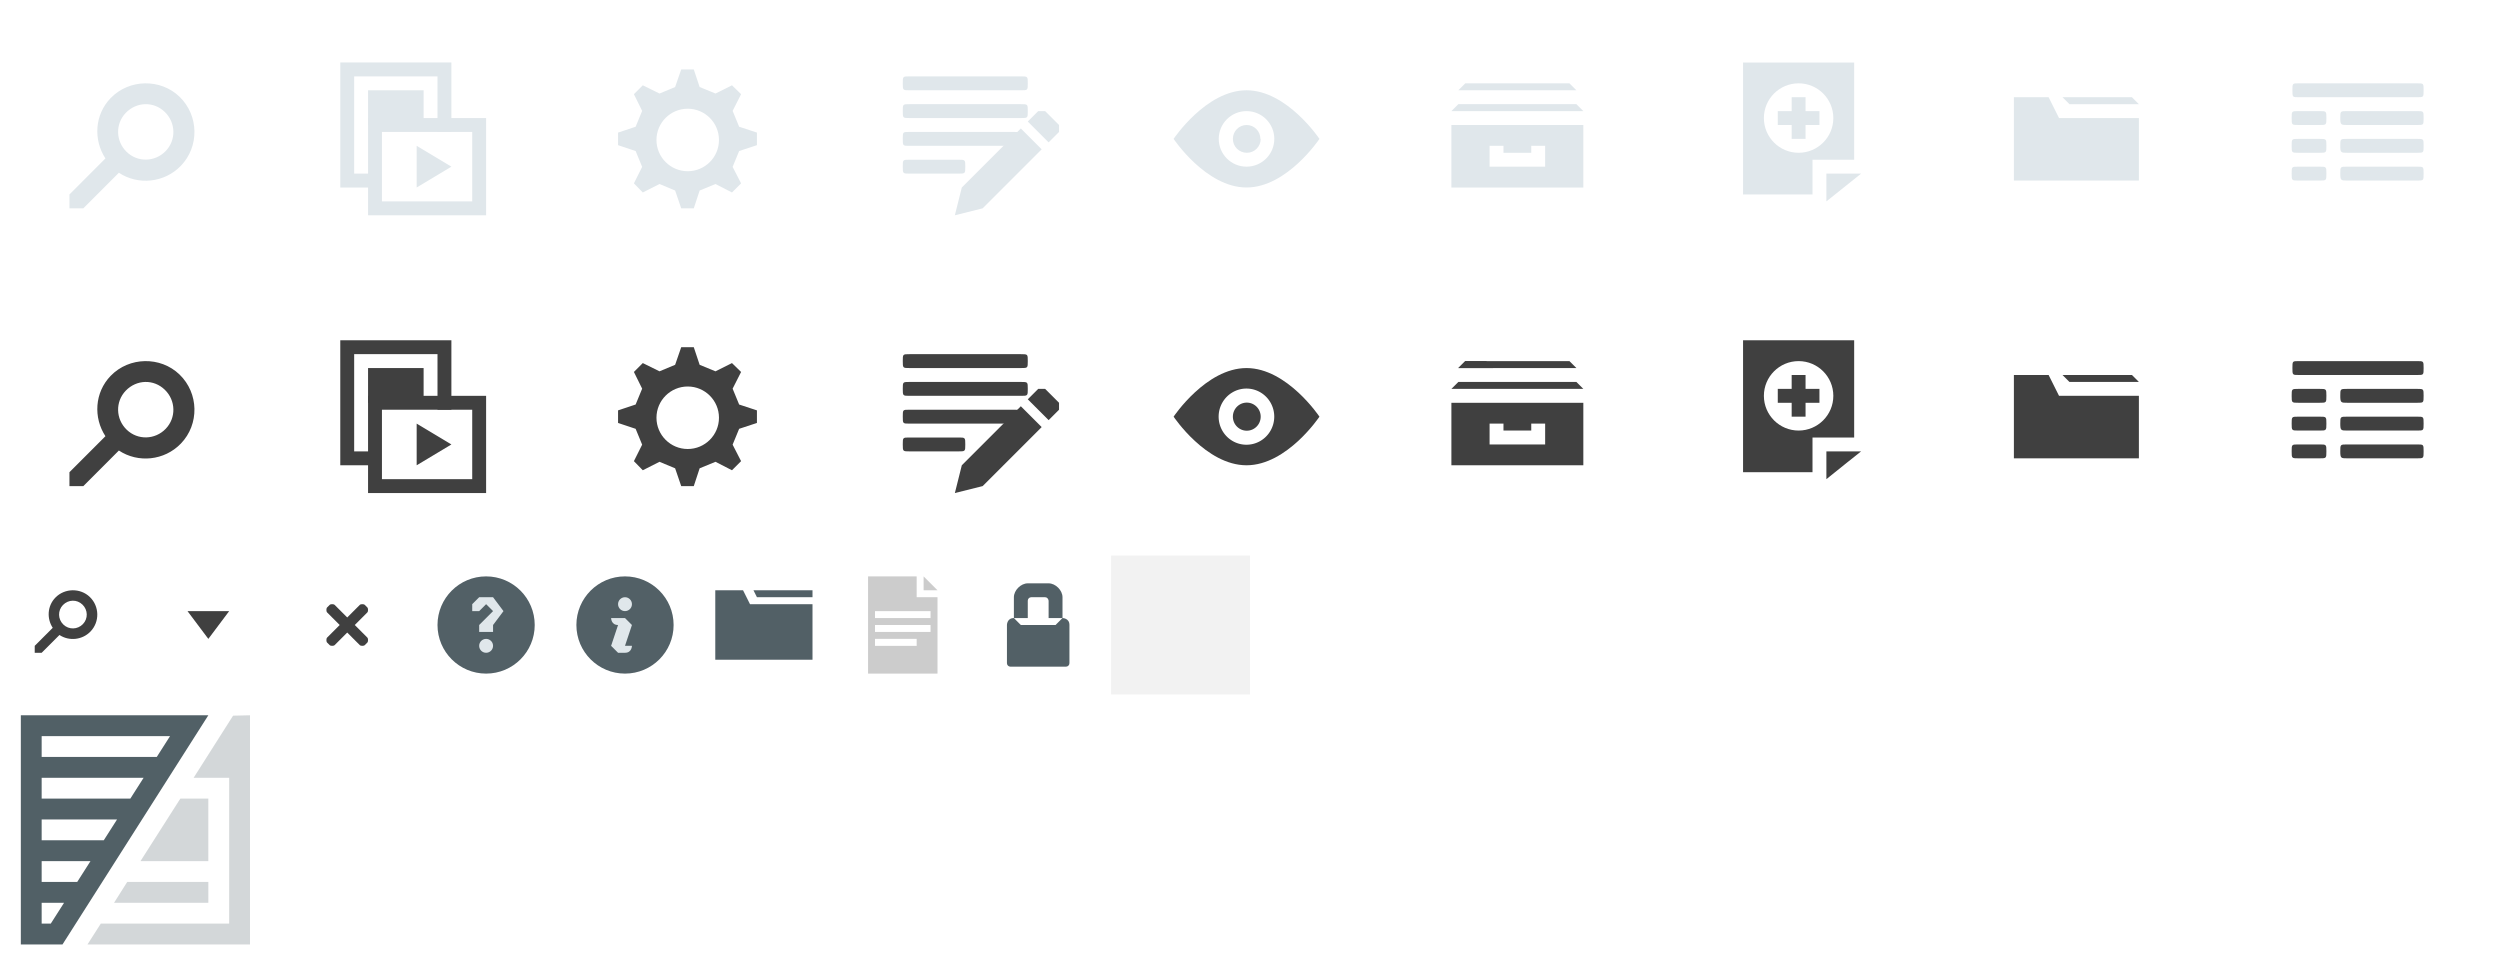 <?xml version="1.0" encoding="UTF-8" standalone="no"?>
<!-- Created with Inkscape (http://www.inkscape.org/) -->

<svg
   xmlns:dc="http://purl.org/dc/elements/1.1/"
   xmlns:cc="http://creativecommons.org/ns#"
   xmlns:rdf="http://www.w3.org/1999/02/22-rdf-syntax-ns#"
   xmlns:svg="http://www.w3.org/2000/svg"
   xmlns="http://www.w3.org/2000/svg"
   xmlns:sodipodi="http://sodipodi.sourceforge.net/DTD/sodipodi-0.dtd"
   xmlns:inkscape="http://www.inkscape.org/namespaces/inkscape"
   width="360"
   height="140"
   id="svg26576"
   version="1.1"
   inkscape:version="0.48.2 r9819"
   sodipodi:docname="sprite.svg"
   inkscape:export-filename="./sprite.png"
   inkscape:export-xdpi="90"
   inkscape:export-ydpi="90">
  <defs
     id="defs26578">
    <linearGradient
       id="linearGradient27204">
      <stop
         style="stop-color:#202020;stop-opacity:1;"
         offset="0"
         id="stop27206" />
      <stop
         style="stop-color:#4d4d4d;stop-opacity:0;"
         offset="1"
         id="stop27208" />
    </linearGradient>
    <inkscape:perspective
       sodipodi:type="inkscape:persp3d"
       inkscape:vp_x="0 : 20 : 1"
       inkscape:vp_y="0 : 1000 : 0"
       inkscape:vp_z="40 : 20 : 1"
       inkscape:persp3d-origin="20 : 13.333333 : 1"
       id="perspective27128" />
  </defs>
  <sodipodi:namedview
     id="base"
     pagecolor="#ffffff"
     bordercolor="#666666"
     borderopacity="1.0"
     inkscape:pageopacity="0.0"
     inkscape:pageshadow="2"
     inkscape:zoom="1"
     inkscape:cx="161.47792"
     inkscape:cy="49.34136"
     inkscape:document-units="px"
     inkscape:current-layer="layer1"
     showgrid="false"
     inkscape:window-width="1280"
     inkscape:window-height="752"
     inkscape:window-x="19"
     inkscape:window-y="0"
     inkscape:window-maximized="0">
    <inkscape:grid
       type="xygrid"
       id="grid27093"
       empspacing="5"
       visible="true"
       enabled="true"
       snapvisiblegridlinesonly="true"
       color="#000000"
       opacity="0.063"
       empcolor="#000000"
       empopacity="0.125" />
  </sodipodi:namedview>
  <g
     inkscape:groupmode="layer"
     id="layer9"
     inkscape:label="Underlay"
     style="display:none"
     transform="translate(0,100)">
    <rect
       style="color:#000000;fill:#e6e6e6;fill-opacity:1;fill-rule:nonzero;stroke:none;stroke-width:3;marker:none;visibility:visible;display:inline;overflow:visible;enable-background:accumulate"
       id="rect27095"
       width="120"
       height="80"
       x="0"
       y="-40" />
  </g>
  <g
     inkscape:label="Sprite"
     inkscape:groupmode="layer"
     id="layer1"
     transform="translate(0,-912.362)"
     style="display:inline">
    <rect
       style="color:#000000;fill:#f2f2f2;fill-opacity:1;fill-rule:nonzero;stroke:none;stroke-width:1;marker:none;visibility:visible;display:inline;overflow:visible;enable-background:accumulate"
       id="rect4560"
       width="20"
       height="20"
       x="160"
       y="992.362" />
    <rect
       y="912.362"
       x="-60"
       height="40"
       width="40"
       id="rect8027"
       style="color:#000000;fill:#f2f2f2;fill-opacity:1;fill-rule:nonzero;stroke:none;stroke-width:1;marker:none;visibility:visible;display:inline;overflow:visible;enable-background:accumulate" />
    <path
       style="fill:#404040;fill-opacity:1;stroke:none"
       d="m 27,1000.362 6,0 -3,4 z"
       id="path27315"
       inkscape:connector-curvature="0"
       sodipodi:nodetypes="cccc" />
    <path
       style="color:#000000;fill:#404040;fill-opacity:1;fill-rule:nonzero;stroke:none;stroke-width:3;marker:none;visibility:visible;display:inline;overflow:visible;enable-background:accumulate"
       d="m 10.438,997.362 c -0.896,0.016 -1.797,0.367 -2.469,1.062 -1.158,1.199 -1.252,3.006 -0.375,4.344 L 5,1005.362 l 0,1 1,0 2.562,-2.562 c 1.38,0.914 3.278,0.733 4.469,-0.5 1.343,-1.391 1.297,-3.626 -0.094,-4.969 -0.695,-0.671 -1.604,-0.984 -2.5,-0.969 z m 0.031,1.5 c 0.512,-0.01 1.009,0.179 1.406,0.562 0.795,0.767 0.83,2.018 0.062,2.812 -0.767,0.795 -2.018,0.83 -2.812,0.062 -0.795,-0.767 -0.83,-2.018 -0.062,-2.812 0.384,-0.397 0.894,-0.616 1.406,-0.625 z"
       id="path27317"
       inkscape:connector-curvature="0" />
    <path
       inkscape:connector-curvature="0"
       sodipodi:nodetypes="ccccccccccccccccccccc"
       style="color:#000000;fill:#404040;fill-opacity:1;fill-rule:nonzero;stroke:none;stroke-width:1;marker:none;visibility:visible;display:inline;overflow:visible;enable-background:accumulate"
       d="m 47.106,999.83 c -0.142,0.142 -0.142,0.582 0,0.724 l 1.809,1.809 -1.809,1.809 c -0.142,0.142 -0.142,0.582 0,0.723 l 0.362,0.362 c 0.142,0.142 0.582,0.142 0.723,0 l 1.809,-1.808 1.809,1.808 c 0.142,0.142 0.582,0.142 0.723,0 l 0.362,-0.362 c 0.142,-0.142 0.142,-0.582 0,-0.723 l -1.809,-1.809 1.809,-1.809 c 0.142,-0.142 0.142,-0.582 0,-0.724 L 52.532,999.468 c -0.142,-0.142 -0.582,-0.142 -0.723,0 l -1.809,1.809 -1.809,-1.809 c -0.142,-0.142 -0.582,-0.142 -0.723,0 z"
       id="path12236" />
    <path
       sodipodi:nodetypes="ccccccccccccccccccccc"
       inkscape:connector-curvature="0"
       id="path28791"
       d="m -157,948.362 -1,2 2,1 0,3 -3,0 -1,-2 -2,1 2,4 5,0 6,9 3,0 2,-2 0,-3 -9,-6 0,-5 z m 9,14 2,0 0,2 -2,0 z"
       style="color:#000000;fill:#404040;fill-opacity:1;fill-rule:nonzero;stroke:none;stroke-width:3;marker:none;visibility:visible;display:inline;overflow:visible;enable-background:accumulate" />
    <path
       style="fill:#404040;fill-opacity:1;stroke:none"
       d="m 169,972.362 c 0,0 4.667,-7 10.5,-7 5.833,0 10.5,7 10.5,7 0,0 -4.667,7 -10.5,7 -5.833,0 -10.5,-7 -10.5,-7 z"
       id="path30737"
       inkscape:connector-curvature="0"
       sodipodi:nodetypes="ccccc" />
    <path
       sodipodi:type="arc"
       style="color:#000000;fill:#ffffff;fill-opacity:1;fill-rule:nonzero;stroke:none;stroke-width:1;marker:none;visibility:visible;display:inline;overflow:visible;enable-background:accumulate"
       id="path30739"
       sodipodi:cx="137.04546"
       sodipodi:cy="16.5"
       sodipodi:rx="0.045454547"
       sodipodi:ry="0.5"
       d="m 137.091,16.5 a 0.045,0.5 0 1 1 -0.091,0 0.045,0.5 0 1 1 0.091,0 z"
       transform="matrix(87.999,0,0,8,-11880.379,840.359)" />
    <path
       transform="matrix(44.002,0,0,4,-5850.739,906.362)"
       d="m 137.091,16.5 a 0.045,0.5 0 1 1 -0.091,0 0.045,0.5 0 1 1 0.091,0 z"
       sodipodi:ry="0.5"
       sodipodi:rx="0.045454547"
       sodipodi:cy="16.5"
       sodipodi:cx="137.04546"
       id="path30741"
       style="color:#000000;fill:#404040;fill-opacity:1;fill-rule:nonzero;stroke:none;stroke-width:1;marker:none;visibility:visible;display:inline;overflow:visible;enable-background:accumulate"
       sodipodi:type="arc" />
    <path
       style="fill:#404040;fill-opacity:1;stroke:none"
       d="m 251,961.362 0,19 10,0 0,-5 6,0 0,-14 -16,0 z m 8,3 c 2.761,0 5,2.239 5,5 0,2.761 -2.239,5 -5,5 -2.761,0 -5,-2.239 -5,-5 0,-2.761 2.239,-5 5,-5 z m -1,2 0,2 -2,0 0,2 2,0 0,2 2,0 0,-2 2,0 0,-2 -2,0 0,-2 -2,0 z m 5,11 0,4 3.031,-2.438 1.969,-1.562 -5,0 z"
       id="path21394"
       inkscape:connector-curvature="0" />
    <path
       sodipodi:nodetypes="zcczccz"
       inkscape:connector-curvature="0"
       id="path47880"
       d="m 130,936.362 c 0,-1 0,-1 0.969,-1 l 7.031,0 c 1,0 1,0 1,1 0,1 0,1 -1,1 l -7,0 c -1,0 -1,0 -1,-1 z"
       style="fill:#e0e7eb;fill-opacity:1;stroke:none" />
    <path
       sodipodi:nodetypes="zcczccz"
       inkscape:connector-curvature="0"
       id="path47882"
       d="m 130,932.362 c 0,-1 0,-1 0.915,-1 l 15.141,0 c 0.944,0 0.944,0 0.944,1 0,1 0,1 -0.944,1 l -15.111,0 c -0.944,0 -0.944,0 -0.944,-1 z"
       style="fill:#e0e7eb;fill-opacity:1;stroke:none" />
    <path
       style="fill:#e0e7eb;fill-opacity:1;stroke:none"
       d="m 130,928.362 c 0,-1 0,-1 0.969,-1 l 16.031,0 c 1,0 1,0 1,1 0,1 0,1 -1,1 l -16,0 c -1,0 -1,0 -1,-1 z"
       id="path47884"
       inkscape:connector-curvature="0"
       sodipodi:nodetypes="zcczccz" />
    <path
       sodipodi:nodetypes="zcczccz"
       inkscape:connector-curvature="0"
       id="path47886"
       d="m 130,924.362 c 0,-1 0,-1 0.969,-1 l 16.031,0 c 1,0 1,0 1,1 0,1 0,1 -1,1 l -16,0 c -1,0 -1,0 -1,-1 z"
       style="fill:#e0e7eb;fill-opacity:1;stroke:none" />
    <path
       style="fill:#e0e7eb;fill-opacity:1;stroke:none"
       d="m 251,921.362 0,19 10,0 0,-5 6,0 0,-14 -16,0 z m 8,3 c 2.761,0 5,2.239 5,5 0,2.761 -2.239,5 -5,5 -2.761,0 -5,-2.239 -5,-5 0,-2.761 2.239,-5 5,-5 z m -1,2 0,2 -2,0 0,2 2,0 0,2 2,0 0,-2 2,0 0,-2 -2,0 0,-2 -2,0 z m 5,11 0,4 5,-4 -5,0 z"
       id="path47939"
       inkscape:connector-curvature="0" />
    <g
       id="g47955"
       transform="translate(39.5,-59)"
       style="fill:#e0e7eb;fill-opacity:1">
      <path
         id="path47948"
         transform="translate(0,952.362)"
         d="m 140,32 c -5.833,0 -10.5,7 -10.5,7 0,0 4.667,7 10.5,7 5.833,0 10.5,-7 10.5,-7 0,0 -4.667,-7 -10.5,-7 z m 0,3 c 2.209,0 4,1.791 4,4 0,2.209 -1.791,4 -4,4 -2.209,0 -4,-1.791 -4,-4 0,-2.209 1.791,-4 4,-4 z"
         style="fill:#e0e7eb;fill-opacity:1;stroke:none"
         inkscape:connector-curvature="0" />
      <path
         transform="matrix(44.002,0,0,4,-5890.239,925.362)"
         d="m 137.091,16.5 c 0,0.276 -0.02,0.5 -0.045,0.5 C 137.02,17 137,16.776 137,16.5 c 0,-0.276 0.02,-0.5 0.045,-0.5 0.025,0 0.045,0.224 0.045,0.5 z"
         sodipodi:ry="0.5"
         sodipodi:rx="0.045454547"
         sodipodi:cy="16.5"
         sodipodi:cx="137.04546"
         id="path47952"
         style="color:#000000;fill:#e0e7eb;fill-opacity:1;fill-rule:nonzero;stroke:none;stroke-width:1;marker:none;visibility:visible;display:inline;overflow:visible;enable-background:accumulate"
         sodipodi:type="arc" />
    </g>
    <path
       sodipodi:nodetypes="cccccccccccccc"
       inkscape:connector-curvature="0"
       id="path5388"
       d="m 209,930.362 0,9 19,0 0,-9 z m 5.5,3 2,0 0,1 4,0 0,-1 2,0 0,3 -8,0 z"
       style="color:#000000;fill:#e0e7eb;fill-opacity:1;fill-rule:nonzero;stroke:none;stroke-width:2;marker:none;visibility:visible;display:inline;overflow:visible;enable-background:accumulate"
       inkscape:export-xdpi="90"
       inkscape:export-ydpi="90" />
    <path
       inkscape:connector-curvature="0"
       id="path5390"
       d="m 209,928.362 1,-1 17,0 1,1 z"
       style="fill:#e0e7eb;fill-opacity:1;stroke:none"
       sodipodi:nodetypes="ccccc" />
    <path
       sodipodi:nodetypes="ccccc"
       style="fill:#e0e7eb;fill-opacity:1;stroke:none"
       d="m 210,925.362 1,-1 15,0 1,1 z"
       id="path5392"
       inkscape:connector-curvature="0" />
    <path
       inkscape:export-ydpi="90"
       inkscape:export-xdpi="90"
       style="color:#000000;fill:#404040;fill-opacity:1;fill-rule:nonzero;stroke:none;stroke-width:2;marker:none;visibility:visible;display:inline;overflow:visible;enable-background:accumulate"
       d="m 209,970.362 0,9 19,0 0,-9 z m 5.5,3 2,0 0,1 4,0 0,-1 2,0 0,3 -8,0 z"
       id="path5402"
       inkscape:connector-curvature="0"
       sodipodi:nodetypes="cccccccccccccc" />
    <path
       sodipodi:nodetypes="ccccc"
       style="fill:#404040;fill-opacity:1;stroke:none"
       d="m 209,968.362 1,-1 17,0 1,1 z"
       id="path5404"
       inkscape:connector-curvature="0" />
    <path
       inkscape:connector-curvature="0"
       id="path5406"
       d="m 210,965.362 1,-1 15,0 1,1 z"
       style="fill:#404040;fill-opacity:1;stroke:none"
       sodipodi:nodetypes="ccccc" />
    <path
       style="color:#000000;fill:#e0e7eb;fill-opacity:1;fill-rule:nonzero;stroke:none;stroke-width:0.64;marker:none;visibility:visible;display:inline;overflow:visible;enable-background:accumulate"
       d="m 98.094,922.362 -0.875,2.531 -2.25,0.938 -2.406,-1.188 -1.281,1.281 1.188,2.406 -0.938,2.281 -2.531,0.844 0,1.812 2.531,0.844 0.938,2.281 -1.188,2.375 1.281,1.312 2.406,-1.219 2.25,0.938 0.875,2.562 1.812,0 0.844,-2.562 2.281,-0.938 2.375,1.219 1.312,-1.312 -1.219,-2.375 0.938,-2.281 2.562,-0.844 0,-1.812 -2.562,-0.844 -0.938,-2.281 1.219,-2.406 -1.312,-1.281 -2.375,1.188 -2.281,-0.938 -0.844,-2.531 -1.812,0 z m 0.938,5.656 c 2.485,0 4.5,2.015 4.5,4.5 0,2.485 -2.015,4.5 -4.5,4.5 -2.485,0 -4.5,-2.015 -4.5,-4.5 0,-2.485 2.015,-4.5 4.5,-4.5 z"
       id="path6448"
       inkscape:connector-curvature="0" />
    <path
       sodipodi:nodetypes="ccccccc"
       style="color:#000000;fill:#404040;fill-opacity:1;fill-rule:nonzero;stroke:none;stroke-width:2;marker:none;visibility:visible;display:inline;overflow:visible;enable-background:accumulate"
       d="m 290,966.362 0,12 18,0 0,-9 -11.5,0 -1.5,-3 z"
       id="path6500"
       inkscape:connector-curvature="0" />
    <path
       inkscape:connector-curvature="0"
       id="path6502"
       d="m 298,967.362 -1,-1 10,0 1,1 z"
       style="fill:#404040;fill-opacity:1;stroke:none"
       sodipodi:nodetypes="ccccc" />
    <path
       style="fill:#404040;fill-opacity:1;stroke:none;display:inline"
       d="m 330,977.362 c 0,-1 0,-1 0.969,-1 l 3.031,0 c 1,0 1,0 1,1 0,1 0,1 -1,1 l -3,0 c -1,0 -1,0 -1,-1 z"
       id="path27298"
       inkscape:connector-curvature="0"
       sodipodi:nodetypes="zcczccz" />
    <path
       style="fill:#404040;fill-opacity:1;stroke:none;display:inline"
       d="m 330,973.362 c 0,-1 0,-1 0.969,-1 l 3.031,0 c 1,0 1,0 1,1 0,1 0,1 -1,1 l -3,0 c -1,0 -1,0 -1,-1 z"
       id="path27302"
       inkscape:connector-curvature="0"
       sodipodi:nodetypes="zcczccz" />
    <path
       style="fill:#404040;fill-opacity:1;stroke:none;display:inline"
       d="m 337,969.362 c 0,-1 0,-1 1,-1 l 10.079,0 c 0.921,0 0.921,0 0.921,1 0,1 0,1 -0.921,1 l -10.05,0 c -0.921,0 -1.029,0 -1.029,-1 z"
       id="path27304"
       inkscape:connector-curvature="0"
       sodipodi:nodetypes="zcczccz" />
    <path
       sodipodi:nodetypes="zcczccz"
       inkscape:connector-curvature="0"
       id="path27306"
       d="m 330,969.362 c 0,-1 0,-1 0.969,-1 l 3.031,0 c 1,0 1,0 1,1 0,1 0,1 -1,1 l -3,0 c -1,0 -1,0 -1,-1 z"
       style="fill:#404040;fill-opacity:1;stroke:none;display:inline" />
    <path
       sodipodi:nodetypes="zcczccz"
       inkscape:connector-curvature="0"
       id="path27308"
       d="m 330.108,965.362 c 0,-1 0,-1 0.892,-1 l 17.079,0 c 0.921,0 0.921,0 0.921,1 0,1 0,1 -0.921,1 l -17.05,0 c -0.921,0 -0.921,0 -0.921,-1 z"
       style="fill:#404040;fill-opacity:1;stroke:none;display:inline" />
    <path
       sodipodi:nodetypes="ccccccccccc"
       inkscape:connector-curvature="0"
       id="path6658"
       d="m 49,921.362 0,18 5,0 0,-2 -3,0 0,-14 12,0 0,8 2,0 0,-10 z"
       style="fill:#e0e7eb;fill-opacity:1;stroke:none" />
    <path
       sodipodi:nodetypes="cccccccccc"
       inkscape:connector-curvature="0"
       style="fill:#e0e7eb;fill-opacity:1;stroke:none"
       d="m 53,929.362 0,14 17,0 0,-14 z m 2,2 13,0 0,10 -13,0 z"
       id="path6660" />
    <path
       sodipodi:nodetypes="cccc"
       style="fill:#e0e7eb;fill-opacity:1;stroke:none"
       d="m 60,939.362 0,-6 5,3 z"
       id="path6662"
       inkscape:connector-curvature="0" />
    <rect
       style="color:#000000;fill:#e0e7eb;fill-opacity:1;fill-rule:nonzero;stroke:none;stroke-width:2;marker:none;visibility:visible;display:inline;overflow:visible;enable-background:accumulate"
       id="rect6664"
       width="8"
       height="5"
       x="53"
       y="925.362" />
    <path
       sodipodi:nodetypes="ccccc"
       style="fill:#404040;fill-opacity:1;stroke:none"
       d="m 210,965.362 1,-1 3,0 1,1 z"
       id="path6676"
       inkscape:connector-curvature="0" />
    <path
       inkscape:connector-curvature="0"
       id="path6690"
       d="m 290,926.362 0,12 18,0 0,-9 -11.5,0 -1.5,-3 z"
       style="color:#000000;fill:#e0e7eb;fill-opacity:1;fill-rule:nonzero;stroke:none;stroke-width:2;marker:none;visibility:visible;display:inline;overflow:visible;enable-background:accumulate"
       sodipodi:nodetypes="ccccccc" />
    <path
       sodipodi:nodetypes="ccccc"
       style="fill:#e0e7eb;fill-opacity:1;stroke:none"
       d="m 298,927.362 -1,-1 10,0 1,1 z"
       id="path6692"
       inkscape:connector-curvature="0" />
    <path
       style="color:#000000;fill:#404040;fill-opacity:1;fill-rule:nonzero;stroke:none;stroke-width:0.64;marker:none;visibility:visible;display:inline;overflow:visible;enable-background:accumulate"
       d="m 98.094,962.362 -0.875,2.531 -2.25,0.938 -2.406,-1.188 -1.281,1.281 1.188,2.406 -0.938,2.281 L 89,971.456 l 0,1.812 2.531,0.844 0.938,2.281 -1.188,2.375 1.281,1.312 2.406,-1.219 2.25,0.938 0.875,2.562 1.812,0 0.844,-2.562 2.281,-0.938 2.375,1.219 1.312,-1.312 -1.219,-2.375 0.938,-2.281 2.562,-0.844 0,-1.812 -2.562,-0.844 -0.938,-2.281 1.219,-2.406 -1.312,-1.281 -2.375,1.188 -2.281,-0.938 -0.844,-2.531 -1.812,0 z m 0.938,5.656 c 2.485,0 4.5,2.015 4.5,4.5 0,2.485 -2.015,4.5 -4.5,4.5 -2.485,0 -4.5,-2.015 -4.5,-4.5 0,-2.485 2.015,-4.5 4.5,-4.5 z"
       id="path12232"
       inkscape:connector-curvature="0" />
    <path
       style="fill:#404040;fill-opacity:1;stroke:none"
       d="m 49,961.362 0,18 5,0 0,-2 -3,0 0,-14 12,0 0,8 2,0 0,-10 z"
       id="path6551"
       inkscape:connector-curvature="0"
       sodipodi:nodetypes="ccccccccccc" />
    <path
       id="path6553"
       d="m 53,969.362 0,14 17,0 0,-14 z m 2,2 13,0 0,10 -13,0 z"
       style="fill:#404040;fill-opacity:1;stroke:none"
       inkscape:connector-curvature="0"
       sodipodi:nodetypes="cccccccccc" />
    <path
       inkscape:connector-curvature="0"
       id="path6555"
       d="m 60,979.362 0,-6 5,3 z"
       style="fill:#404040;fill-opacity:1;stroke:none"
       sodipodi:nodetypes="cccc" />
    <rect
       y="965.362"
       x="53"
       height="5"
       width="8"
       id="rect6557"
       style="color:#000000;fill:#404040;fill-opacity:1;fill-rule:nonzero;stroke:none;stroke-width:2;marker:none;visibility:visible;display:inline;overflow:visible;enable-background:accumulate" />
    <g
       style="fill:#e0e7eb;fill-opacity:1"
       id="g6205-2"
       transform="translate(-503,996.862)">
      <path
         style="color:#000000;fill:#e0e7eb;fill-opacity:1;fill-rule:nonzero;stroke:none;stroke-width:18.043;marker:none;visibility:visible;display:inline;overflow:visible;enable-background:accumulate"
         d="m 653.5,-68.5 2,2 0,1 -1,1 -0.5,0.5 -3,-3 0.5,-0.5 1,-1 z m -3.5,2.5 3,3 -8.5,8.5 -3,-3 z m -8.5,8.5 3,3 -4,1 z"
         id="path6197-4"
         inkscape:connector-curvature="0"
         sodipodi:nodetypes="cccccccccccccccccc" />
    </g>
    <rect
       y="-1012.362"
       x="-215"
       height="20"
       width="20"
       id="rect8025"
       style="color:#000000;fill:#2099aa;fill-opacity:1;fill-rule:nonzero;stroke:none;stroke-width:1;marker:none;visibility:visible;display:inline;overflow:visible;enable-background:accumulate"
       transform="scale(1,-1)" />
    <rect
       style="color:#000000;fill:#3d494e;fill-opacity:1;fill-rule:nonzero;stroke:none;stroke-width:1;marker:none;visibility:visible;display:inline;overflow:visible;enable-background:accumulate"
       id="rect8029"
       width="20"
       height="20"
       x="-215"
       y="-912.362"
       transform="scale(1,-1)" />
    <rect
       transform="scale(1,-1)"
       y="-932.362"
       x="-215"
       height="20"
       width="20"
       id="rect8031"
       style="color:#000000;fill:#516066;fill-opacity:1;fill-rule:nonzero;stroke:none;stroke-width:1;marker:none;visibility:visible;display:inline;overflow:visible;enable-background:accumulate" />
    <rect
       style="color:#000000;fill:#667880;fill-opacity:1;fill-rule:nonzero;stroke:none;stroke-width:1;marker:none;visibility:visible;display:inline;overflow:visible;enable-background:accumulate"
       id="rect8033"
       width="20"
       height="20"
       x="-215"
       y="-952.362"
       transform="scale(1,-1)" />
    <rect
       transform="scale(1,-1)"
       y="-992.362"
       x="-215"
       height="20"
       width="20"
       id="rect8035"
       style="color:#000000;fill:#80c751;fill-opacity:1;fill-rule:nonzero;stroke:none;stroke-width:1;marker:none;visibility:visible;display:inline;overflow:visible;enable-background:accumulate" />
    <rect
       transform="scale(1,-1)"
       style="color:#000000;fill:#9baf6c;fill-opacity:1;fill-rule:nonzero;stroke:none;stroke-width:1;marker:none;visibility:visible;display:inline;overflow:visible;enable-background:accumulate"
       id="rect8037"
       width="20"
       height="20"
       x="-215"
       y="-972.362" />
    <rect
       transform="scale(1,-1)"
       y="-1032.362"
       x="-215"
       height="20"
       width="20"
       id="rect8039"
       style="color:#000000;fill:#db6f6f;fill-opacity:1;fill-rule:nonzero;stroke:none;stroke-width:1;marker:none;visibility:visible;display:inline;overflow:visible;enable-background:accumulate" />
    <path
       style="color:#000000;fill:#404040;fill-opacity:1;fill-rule:nonzero;stroke:none;stroke-width:0.5;marker:none;visibility:visible;display:inline;overflow:visible;enable-background:accumulate"
       d="m -185,949.362 0,16 0.5,0 2.406,0 0.094,0 5,-8 5.094,-8 -0.094,0 -2,0 -11,0 z m 2,2 7.688,0 -0.594,0.906 -0.094,0.094 -7,0 0,-1 z m 0,3 5.719,0 -0.531,0.812 -0.188,0.188 -5,0 0,-1 z m 0,3 3.75,0 -0.469,0.719 -0.281,0.281 -3,0 0,-1 z m 0,3 1.781,0 -1.781,2.719 0,-2.719 z"
       id="path3262-8"
       inkscape:connector-curvature="0" />
    <path
       style="color:#000000;fill:#404040;fill-opacity:1;fill-rule:nonzero;stroke:none;stroke-width:1.667;marker:none;visibility:visible;display:inline;overflow:visible;filter:url(#filter6400-4);enable-background:accumulate"
       d="m -170,949.362 -2.5,4 1.5,0 0,10 -7.75,0 -1.25,2 11,0 0,-16 -1,0 z m -3.75,6 -2.5,4 4.25,0 0,-4 -1.75,0 z m -3.125,5 -1.25,2 6.125,0 0,-2 -4.875,0 z"
       id="path3260-9"
       inkscape:connector-curvature="0" />
    <g
       transform="matrix(0.3,0,0,0.3,-271.5,948.65)"
       id="g3327-9">
      <path
         inkscape:connector-curvature="0"
         id="path3262-8-3"
         d="m 915,222.375 0,110 10,0 10,0 70,-110 -80,0 -10,0 z m 10,10 61.625,0 -6.375,10 -55.25,0 0,-10 z m 0,20 48.938,0 -6.375,10 -42.562,0 0,-10 z m 0,20 36.188,0 -6.375,10 -29.812,0 0,-10 z m 0,20 23.438,0 -6.375,10 -17.062,0 0,-10 z m 0,20 10.75,0 -6.375,10 -4.375,0 0,-10 z"
         style="color:#000000;fill:#516066;fill-opacity:1;fill-rule:nonzero;stroke:none;stroke-width:0.5;marker:none;visibility:visible;display:inline;overflow:visible;enable-background:accumulate" />
      <path
         inkscape:connector-curvature="0"
         style="opacity:0.5;color:#000000;fill:#516066;fill-opacity:1;fill-rule:nonzero;stroke:none;stroke-width:1.667;marker:none;visibility:visible;display:inline;overflow:visible;filter:url(#filter6400-4);enable-background:accumulate"
         d="m 1025,222.375 -8.125,0.188 -18.938,29.812 17.062,0 0,70 -61.625,0 -6.375,10 68,0 10,0 0,-80 0,-30 z m -33.438,40 -6.375,10 -6.375,10 -6.375,10 32.562,0 0,-10 0,-10 0,-10 -13.438,0 z m -25.5,40 -6.312,10 45.25,0 0,-10 -38.938,0 z"
         id="path3260-9-2" />
    </g>
    <path
       style="color:#000000;fill:#526066;fill-opacity:1;fill-rule:nonzero;stroke:none;stroke-width:0.281;marker:none;visibility:visible;display:inline;overflow:visible;enable-background:accumulate"
       d="m 70,995.362 c -3.866,0 -7,3.134 -7,7 0,3.866 3.134,7 7,7 3.866,0 7,-3.134 7,-7 0,-3.866 -3.134,-7 -7,-7 z"
       id="path8827"
       inkscape:connector-curvature="0" />
    <path
       inkscape:connector-curvature="0"
       style="color:#000000;fill:#e0e7eb;fill-opacity:1;fill-rule:nonzero;stroke:none;stroke-width:0.281;marker:none;visibility:visible;display:inline;overflow:visible;enable-background:accumulate"
       d="m 69,998.362 2,0 1.5,2 -1.5,2 0,1 -1,0 -1,0 0,-1 2,-2 -1,-1 -1,1 -1,0 0,-1 z"
       id="path8825"
       sodipodi:nodetypes="cccccccccccccc" />
    <path
       inkscape:connector-curvature="0"
       style="color:#000000;fill:#e0e7eb;fill-opacity:1;fill-rule:nonzero;stroke:none;stroke-width:0.281;marker:none;visibility:visible;display:inline;overflow:visible;enable-background:accumulate"
       d="m 70,1004.362 c 0.552,0 1,0.448 1,1 0,0.552 -0.448,1 -1,1 -0.552,0 -1,-0.448 -1,-1 0,-0.552 0.448,-1 1,-1 z"
       id="path5039" />
    <path
       style="color:#000000;fill:#526066;fill-opacity:1;fill-rule:nonzero;stroke:none;stroke-width:0.281;marker:none;visibility:visible;display:inline;overflow:visible;enable-background:accumulate"
       d="m 90,995.362 c -3.866,0 -7,3.134 -7,7 0,3.866 3.134,7 7,7 3.866,0 7,-3.134 7,-7 0,-3.866 -3.134,-7 -7,-7 z"
       id="path8833"
       inkscape:connector-curvature="0" />
    <path
       inkscape:connector-curvature="0"
       style="color:#000000;fill:#e0e7eb;fill-opacity:1;fill-rule:nonzero;stroke:none;stroke-width:0.281;marker:none;visibility:visible;display:inline;overflow:visible;enable-background:accumulate"
       d="m 90,998.362 c 0.552,0 1,0.448 1,1 0,0.552 -0.448,1 -1,1 -0.552,0 -1,-0.448 -1,-1 0,-0.552 0.448,-1 1,-1 z"
       id="path8831" />
    <path
       inkscape:connector-curvature="0"
       style="color:#000000;fill:#e0e7eb;fill-opacity:1;fill-rule:nonzero;stroke:none;stroke-width:0.281;marker:none;visibility:visible;display:inline;overflow:visible;enable-background:accumulate"
       d="m 88,1001.362 2,0 1,1 -1,3 1,0 c 0,0 0,1 -1,1 l -1,0 -1,-1 1,-3 c -1,0 -1,-1 -1,-1 z"
       id="path5041"
       sodipodi:nodetypes="cccccscccc" />
    <path
       inkscape:connector-curvature="0"
       id="path4526"
       d="m 20.863,924.363 c -1.789,0.032 -3.591,0.735 -4.932,2.125 -2.313,2.398 -2.502,6.012 -0.749,8.687 L 10,940.36 l 0,2.002 2,0 5.117,-5.125 c 2.756,1.829 6.548,1.466 8.928,-1 2.683,-2.781 2.591,-7.252 -0.187,-9.937 -1.389,-1.343 -3.205,-1.969 -4.994,-1.937 z m 0.062,3 c 1.022,-0.02 2.016,0.357 2.809,1.125 1.587,1.534 1.658,4.036 0.125,5.625 -1.533,1.589 -4.031,1.66 -5.619,0.124 -1.587,-1.534 -1.658,-4.036 -0.125,-5.625 0.766,-0.794 1.787,-1.232 2.809,-1.25 z"
       style="color:#000000;fill:#e0e7eb;fill-opacity:1;fill-rule:nonzero;stroke:none;stroke-width:3;marker:none;visibility:visible;display:inline;overflow:visible;enable-background:accumulate"
       sodipodi:nodetypes="ccccccccccccccccc" />
    <path
       sodipodi:nodetypes="ccccccccccccccccc"
       style="color:#000000;fill:#404040;fill-opacity:1;fill-rule:nonzero;stroke:none;stroke-width:3;marker:none;visibility:visible;display:inline;overflow:visible;enable-background:accumulate"
       d="m 20.863,964.363 c -1.789,0.032 -3.591,0.735 -4.932,2.125 -2.313,2.398 -2.502,6.012 -0.749,8.687 L 10,980.36 l 0,2.002 2,0 5.117,-5.125 c 2.756,1.829 6.548,1.466 8.928,-1 2.683,-2.781 2.591,-7.252 -0.187,-9.937 -1.389,-1.343 -3.205,-1.969 -4.994,-1.937 z m 0.062,3 c 1.022,-0.02 2.016,0.357 2.809,1.125 1.587,1.534 1.658,4.036 0.125,5.625 -1.533,1.589 -4.031,1.66 -5.619,0.124 -1.587,-1.534 -1.658,-4.036 -0.125,-5.625 0.766,-0.794 1.787,-1.232 2.809,-1.25 z"
       id="path4528"
       inkscape:connector-curvature="0" />
    <path
       style="fill:#404040;fill-opacity:1;stroke:none"
       d="m 130,976.362 c 0,-1 0,-1 0.969,-1 l 7.031,0 c 1,0 1,0 1,1 0,1 0,1 -1,1 l -7,0 c -1,0 -1,0 -1,-1 z"
       id="path4530"
       inkscape:connector-curvature="0"
       sodipodi:nodetypes="zcczccz" />
    <path
       style="fill:#404040;fill-opacity:1;stroke:none"
       d="m 130,972.362 c 0,-1 0,-1 0.915,-1 l 15.141,0 c 0.944,0 0.944,0 0.944,1 0,1 0,1 -0.944,1 l -15.111,0 c -0.944,0 -0.944,0 -0.944,-1 z"
       id="path4532"
       inkscape:connector-curvature="0"
       sodipodi:nodetypes="zcczccz" />
    <path
       sodipodi:nodetypes="zcczccz"
       inkscape:connector-curvature="0"
       id="path4534"
       d="m 130,968.362 c 0,-1 0,-1 0.969,-1 l 16.031,0 c 1,0 1,0 1,1 0,1 0,1 -1,1 l -16,0 c -1,0 -1,0 -1,-1 z"
       style="fill:#404040;fill-opacity:1;stroke:none" />
    <path
       style="fill:#404040;fill-opacity:1;stroke:none"
       d="m 130,964.362 c 0,-1 0,-1 0.969,-1 l 16.031,0 c 1,0 1,0 1,1 0,1 0,1 -1,1 l -16,0 c -1,0 -1,0 -1,-1 z"
       id="path4536"
       inkscape:connector-curvature="0"
       sodipodi:nodetypes="zcczccz" />
    <g
       transform="translate(-503,1036.862)"
       id="g4538"
       style="fill:#404040;fill-opacity:1">
      <path
         sodipodi:nodetypes="cccccccccccccccccc"
         inkscape:connector-curvature="0"
         id="path4540"
         d="m 653.5,-68.5 2,2 0,1 -1,1 -0.5,0.5 -3,-3 0.5,-0.5 1,-1 z m -3.5,2.5 3,3 -8.5,8.5 -3,-3 z m -8.5,8.5 3,3 -4,1 z"
         style="color:#000000;fill:#404040;fill-opacity:1;fill-rule:nonzero;stroke:none;stroke-width:18.043;marker:none;visibility:visible;display:inline;overflow:visible;enable-background:accumulate" />
    </g>
    <path
       sodipodi:nodetypes="zcczccz"
       inkscape:connector-curvature="0"
       id="path4542"
       d="m 337,973.362 c 0,-1 0,-1 1,-1 l 10.079,0 c 0.921,0 0.921,0 0.921,1 0,1 0,1 -0.921,1 l -10.05,0 c -0.921,0 -1.029,0 -1.029,-1 z"
       style="fill:#404040;fill-opacity:1;stroke:none;display:inline" />
    <path
       style="fill:#404040;fill-opacity:1;stroke:none;display:inline"
       d="m 337,977.362 c 0,-1 0,-1 1,-1 l 10.079,0 c 0.921,0 0.921,0 0.921,1 0,1 0,1 -0.921,1 l -10.05,0 c -0.921,0 -1.029,0 -1.029,-1 z"
       id="path4544"
       inkscape:connector-curvature="0"
       sodipodi:nodetypes="zcczccz" />
    <path
       sodipodi:nodetypes="zcczccz"
       inkscape:connector-curvature="0"
       id="path4546"
       d="m 330,937.362 c 0,-1 0,-1 0.969,-1 l 3.031,0 c 1,0 1,0 1,1 0,1 0,1 -1,1 l -3,0 c -1,0 -1,0 -1,-1 z"
       style="fill:#e0e7eb;fill-opacity:1;stroke:none;display:inline" />
    <path
       sodipodi:nodetypes="zcczccz"
       inkscape:connector-curvature="0"
       id="path4548"
       d="m 330,933.362 c 0,-1 0,-1 0.969,-1 l 3.031,0 c 1,0 1,0 1,1 0,1 0,1 -1,1 l -3,0 c -1,0 -1,0 -1,-1 z"
       style="fill:#e0e7eb;fill-opacity:1;stroke:none;display:inline" />
    <path
       sodipodi:nodetypes="zcczccz"
       inkscape:connector-curvature="0"
       id="path4550"
       d="m 337,929.362 c 0,-1 0,-1 1,-1 l 10.079,0 c 0.921,0 0.921,0 0.921,1 0,1 0,1 -0.921,1 l -10.05,0 c -0.921,0 -1.029,0 -1.029,-1 z"
       style="fill:#e0e7eb;fill-opacity:1;stroke:none;display:inline" />
    <path
       style="fill:#e0e7eb;fill-opacity:1;stroke:none;display:inline"
       d="m 330,929.362 c 0,-1 0,-1 0.969,-1 l 3.031,0 c 1,0 1,0 1,1 0,1 0,1 -1,1 l -3,0 c -1,0 -1,0 -1,-1 z"
       id="path4552"
       inkscape:connector-curvature="0"
       sodipodi:nodetypes="zcczccz" />
    <path
       style="fill:#e0e7eb;fill-opacity:1;stroke:none;display:inline"
       d="m 330.108,925.362 c 0,-1 0,-1 0.892,-1 l 17.079,0 c 0.921,0 0.921,0 0.921,1 0,1 0,1 -0.921,1 l -17.05,0 c -0.921,0 -0.921,0 -0.921,-1 z"
       id="path4554"
       inkscape:connector-curvature="0"
       sodipodi:nodetypes="zcczccz" />
    <path
       style="fill:#e0e7eb;fill-opacity:1;stroke:none;display:inline"
       d="m 337,933.362 c 0,-1 0,-1 1,-1 l 10.079,0 c 0.921,0 0.921,0 0.921,1 0,1 0,1 -0.921,1 l -10.05,0 c -0.921,0 -1.029,0 -1.029,-1 z"
       id="path4556"
       inkscape:connector-curvature="0"
       sodipodi:nodetypes="zcczccz" />
    <path
       sodipodi:nodetypes="zcczccz"
       inkscape:connector-curvature="0"
       id="path4558"
       d="m 337,937.362 c 0,-1 0,-1 1,-1 l 10.079,0 c 0.921,0 0.921,0 0.921,1 0,1 0,1 -0.921,1 l -10.05,0 c -0.921,0 -1.029,0 -1.029,-1 z"
       style="fill:#e0e7eb;fill-opacity:1;stroke:none;display:inline" />
    <path
       inkscape:connector-curvature="0"
       id="path4562"
       d="m 103,997.362 0,10 14,0 0,-8 -9,0 -1,-2 z"
       style="color:#000000;fill:#526066;fill-opacity:1;fill-rule:nonzero;stroke:none;stroke-width:2;marker:none;visibility:visible;display:inline;overflow:visible;enable-background:accumulate"
       sodipodi:nodetypes="ccccccc" />
    <path
       sodipodi:nodetypes="ccccc"
       style="fill:#526066;fill-opacity:1;stroke:none"
       d="m 109,998.362 -0.5,-1 8.5,0 0,1 z"
       id="path4564"
       inkscape:connector-curvature="0" />
    <path
       style="color:#000000;fill:#cccccc;fill-opacity:1;fill-rule:nonzero;stroke:none;stroke-width:2;marker:none;visibility:visible;display:inline;overflow:visible;enable-background:accumulate"
       d="m 125,995.362 0,14 10,0 0,-11 -3,0 0,-3 z m 8,0 0,2 2,0 z m -7,5 8,0 0,1 -8,0 z m 0,2 8,0 0,1 -8,0 z m 0,2 6,0 0,1 -6,0 z"
       id="path4570"
       inkscape:connector-curvature="0"
       sodipodi:nodetypes="cccccccccccccccccccccccccc" />
    <path
       style="color:#000000;fill:#526066;fill-opacity:1;fill-rule:nonzero;stroke:none;stroke-width:2;marker:none;visibility:visible;display:inline;overflow:visible;enable-background:accumulate"
       d="m 148,996.362 c -1,0 -2,1 -2,2 l 0,3 2,0 0,-2.5 c 0,-0.277 0.223,-0.5 0.5,-0.5 l 2,0 c 0.277,0 0.461,0.226 0.5,0.5 l 0,2.5 2,0 0,-3 c 0,-1 -1,-2 -2,-2 z m -2,5 c -1,0 -1,1 -1,1 l 0,5.5 c 0,0.277 0.223,0.5 0.5,0.5 l 8,0 c 0.277,0 0.5,-0.223 0.5,-0.5 l 0,-5.5 c 0,-1 -1,-1 -1,-1 l -1,1 -5,0 z"
       id="rect5127"
       inkscape:connector-curvature="0"
       sodipodi:nodetypes="ssccssscccsssccssssccccc" />
  </g>
</svg>
